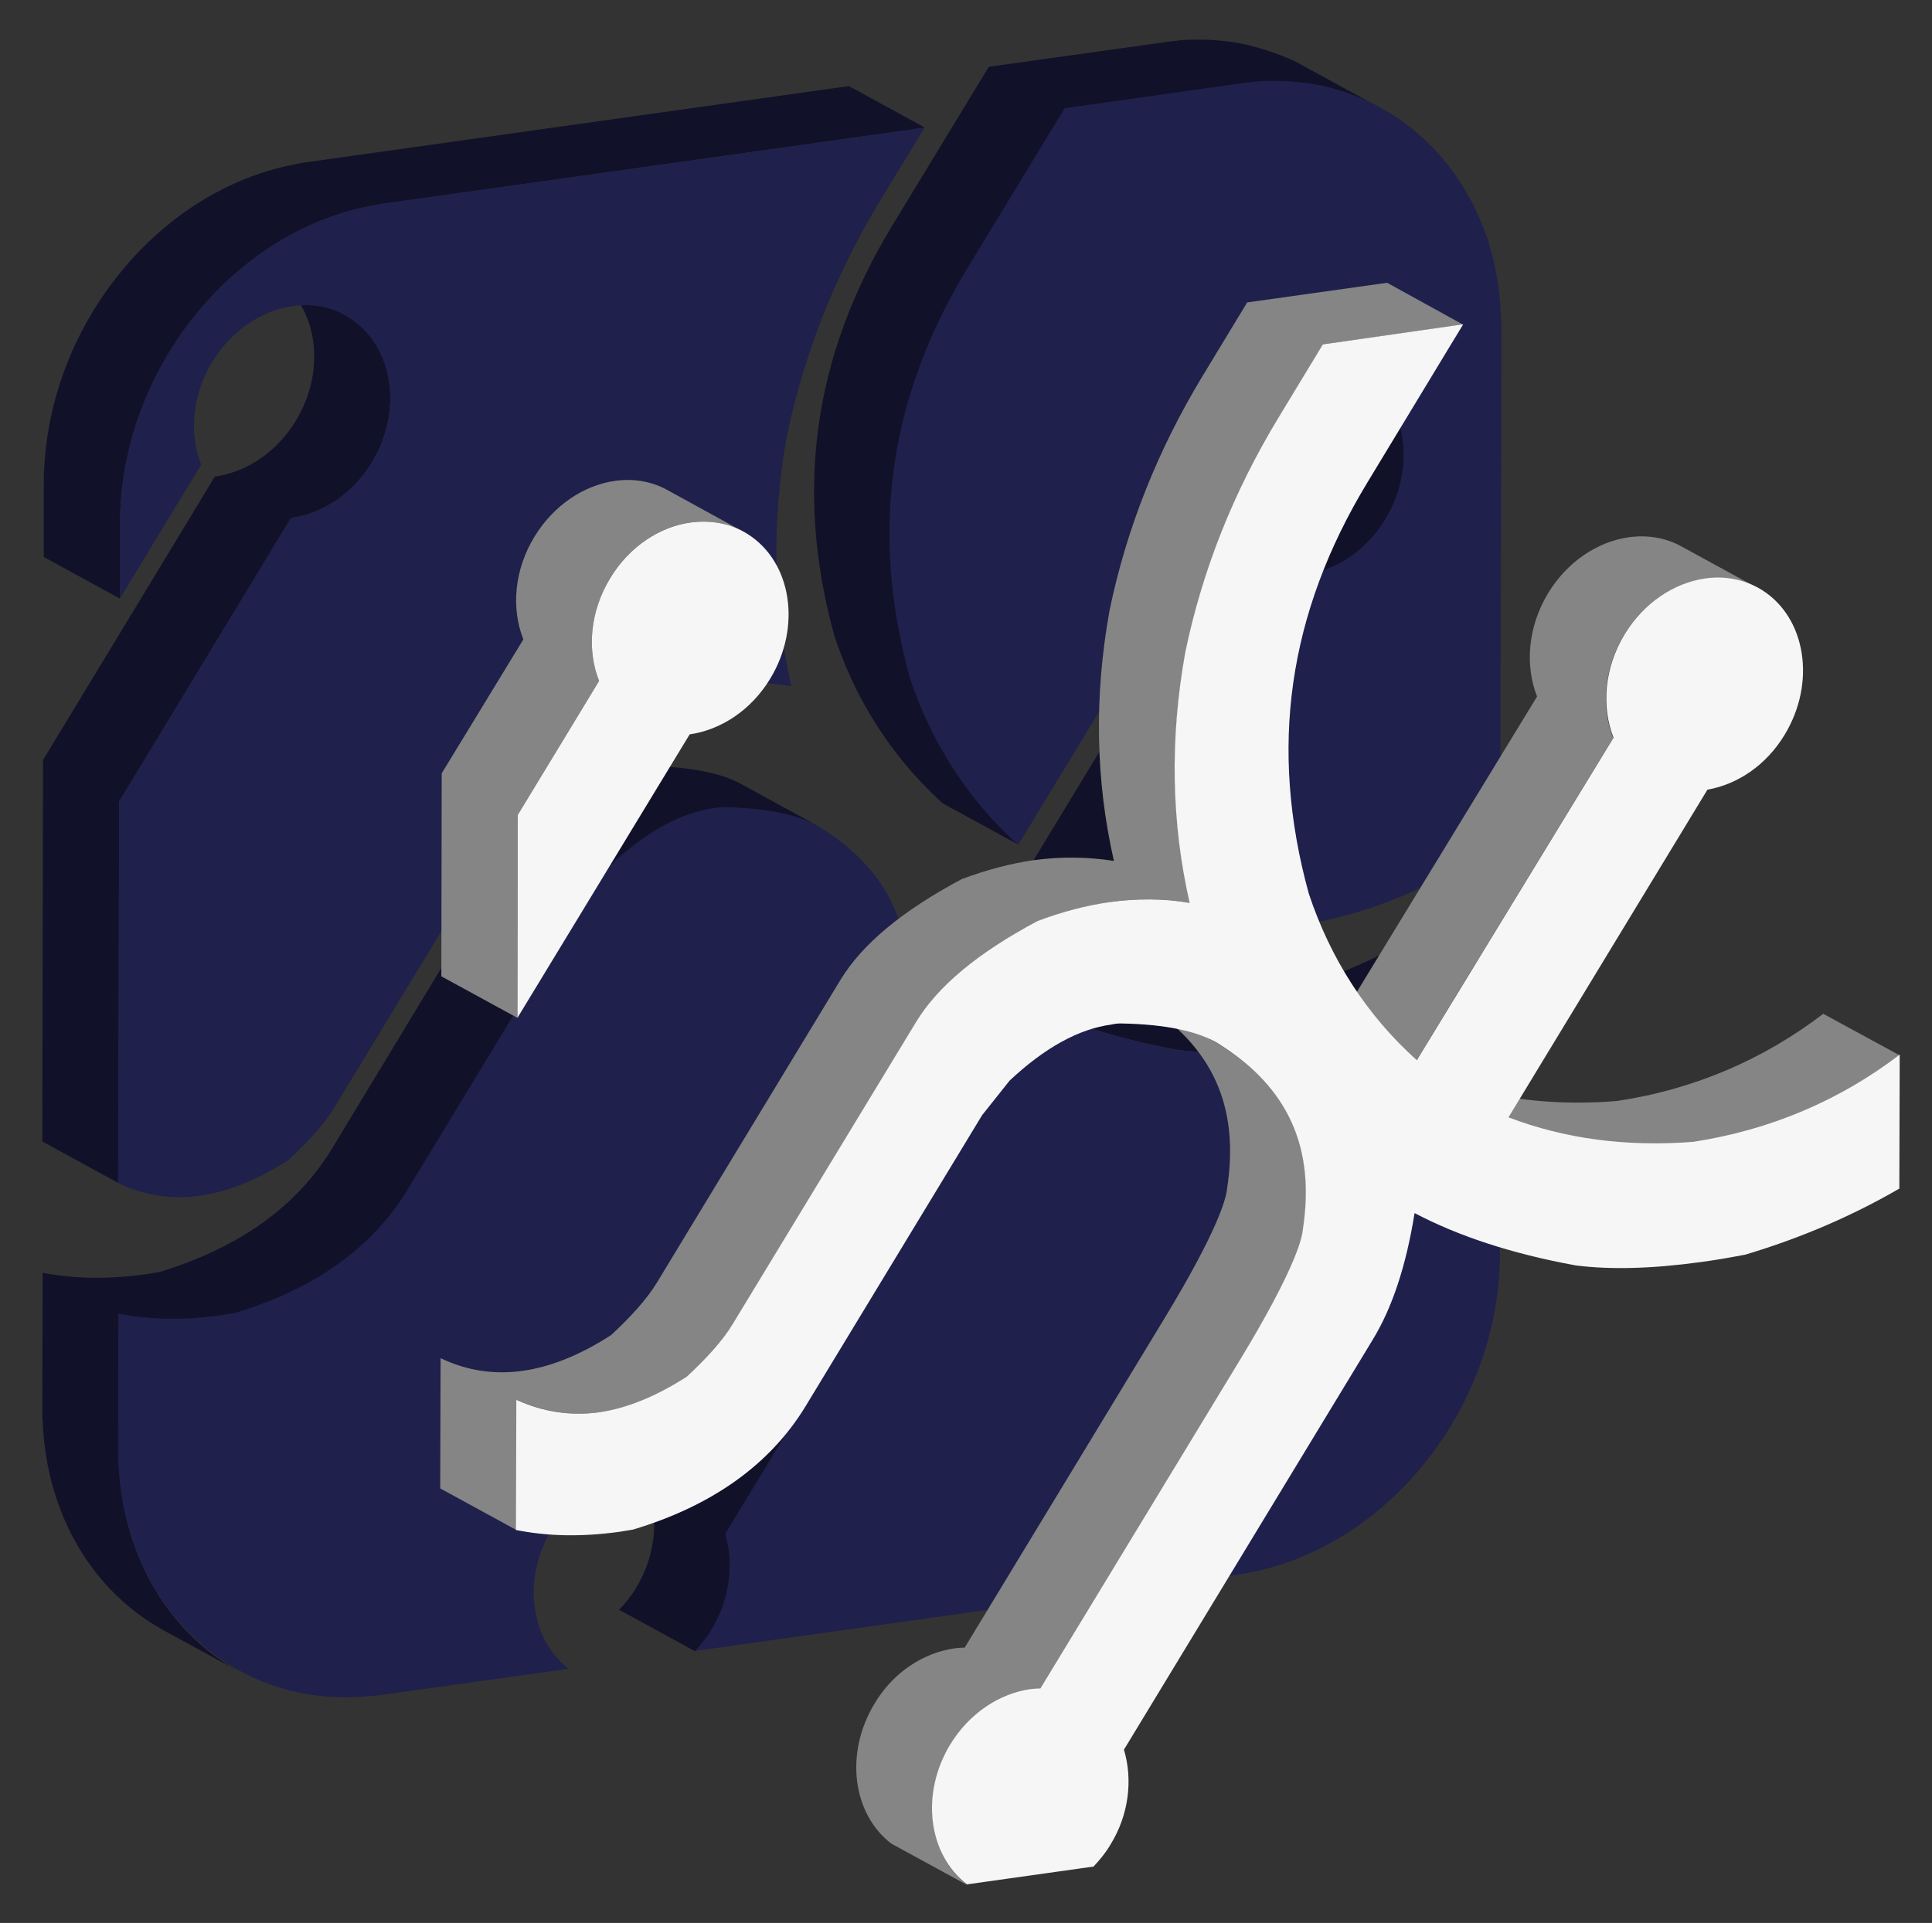 <?xml version="1.0" encoding="utf-8"?>
<!-- Generator: Adobe Illustrator 24.3.0, SVG Export Plug-In . SVG Version: 6.00 Build 0)  -->
<svg version="1.1" id="logo-3d-svg" xmlns="http://www.w3.org/2000/svg" xmlns:xlink="http://www.w3.org/1999/xlink" x="0px"
	 y="0px" viewBox="0 0 520.5 518.2" style="enable-background:new 0 0 520.5 518.2;" xml:space="preserve">
<rect x="0" y="0" width="520.5" height="518.2" fill="#333333" stroke="none"/>
<style type="text/css">
	.st0{fill:#111129;}
	.st1{fill:#1F204C;}
	.st2{fill:#858585;}
	.st3{fill:#F6F6F6;}
</style>
<g id="logo-bg">
	<g id="logo_x5F_background_x5F_shadow">
		<path class="st0" d="M404.3,262.2L383.8,251c-12.6,7.3-26.4,13.3-41.5,17.8c-4.1,0.8-8.1,1.5-11.8,2c-13.2,1.9-24.4,2.1-33.8,0.9
			c-17.5-3.2-31.8-8-43.4-14.1c-2.3,14.4-6.1,25.6-11.2,34l-67.1,110.6c2.4,8,1.4,17.5-3.7,25.8c-1.3,2.2-2.9,4.1-4.5,5.8l20.5,11.2
			c1.6-1.7,3.2-3.6,4.5-5.8c4.4-7.3,5.7-15.4,4.4-22.7c-0.2-1-0.4-2.1-0.7-3.1l67.1-110.6c5.1-8.4,8.9-19.6,11.2-34
			c11.6,6.1,25.9,10.9,43.4,14.1c9.4,1.2,20.6,0.9,33.8-0.9c3.8-0.5,7.7-1.2,11.8-2c11.3-3.3,21.9-7.5,31.8-12.5
			C397.9,265.8,401.1,264,404.3,262.2L404.3,262.2L404.3,262.2z"/>
		<path class="st0" d="M335,142.9c-1,0.3-2,0.5-3,0.7l-53.6,88.3l20.5,11.2l53.6-88.3c8-1.4,15.8-6.5,20.8-14.8
			c8.5-14.1,5.8-31.6-6.1-39c-0.4-0.3-0.8-0.5-1.2-0.7L345.5,89c0.4,0.2,0.8,0.5,1.2,0.7c11.9,7.5,14.6,25,6.1,39
			C348.5,136,342,140.9,335,142.9z"/>
		<path class="st0" d="M194.7,217.6c8.4,0.2,15.4,1.1,20.7,2.9c1.8,0.6,3.4,1.3,4.8,2l0,0c0,0,0,0,0,0l-20.5-11.2
			c-5.6-3.1-14.2-4.7-25.5-4.9c-0.8,0-1.7,0.1-2.5,0.3c-8.8,1.2-17.9,6.2-27.4,15.1l-7.4,9.3l-47.5,78.5
			c-9.5,15.6-25.1,26.7-46.5,33.2c-1.2,0.2-2.5,0.4-3.7,0.6c-10.2,1.4-19.3,1.2-27.7-0.4l-0.1,36.4c0,1.2,0,2.4,0.1,3.6
			c1,25.5,13.8,46.1,32.7,56.4l20.5,11.2c-18.9-10.3-31.7-30.9-32.7-56.4c-0.1-1.2-0.1-2.4-0.1-3.6l0.1-36.4
			c8.4,1.6,17.6,1.9,27.7,0.4c1.2-0.2,2.4-0.4,3.7-0.6c21.4-6.4,37-17.6,46.5-33.2l47.5-78.5l7.4-9.3c9.5-8.9,18.7-13.9,27.4-15.1
			C193,217.7,193.8,217.6,194.7,217.6z"/>
		<path class="st0" d="M224.8,171.4c2.2,6.6,4.9,12.8,8.2,18.7c5.5,9.8,12.5,18.7,21,26.4l20.5,11.2c-13.6-12.3-23.4-27.6-29.2-45.1
			c-10.8-39.3-5.7-75.6,15.8-110.8l22.8-37.5l2.5-4.1l0.6-1l47.1-6.6c1.1-0.2,2.2-0.3,3.3-0.4c1.3-0.2,2.6-0.2,3.9-0.3
			c1.2,0,2.3,0,3.4,0c0.9,0,1.7,0.1,2.6,0.1c1.7,0.1,3.4,0.3,5,0.5c0.8,0.1,1.6,0.3,2.4,0.4c4.6,0.9,8.5,2.1,12.3,3.8
			c1.3,0.5,2.5,1.1,3.7,1.7c0.4,0.2,0.8,0.4,1.2,0.7l-20.5-11.2c-0.4-0.2-0.8-0.4-1.2-0.7c-1.2-0.6-2.4-1.2-3.7-1.7
			c-3.8-1.6-7.7-2.8-12.3-3.8c-0.8-0.1-1.7-0.3-2.4-0.4c-1.7-0.2-3.3-0.4-5-0.5c-0.9-0.1-1.7-0.1-2.6-0.1c-1.1,0-2.3,0-3.4,0
			c-1.3,0-2.6,0.1-3.9,0.3c-1.1,0.1-2.2,0.2-3.3,0.4L266.4,18l-0.6,1l-2.5,4.1l-22.8,37.5C219.1,95.8,214,132.1,224.8,171.4z"/>
		<path class="st0" d="M32.1,216l46.3-76.4c8.4-1.2,16.6-6.4,21.8-15c8.5-14,5.8-31.5-6.1-39c-0.4-0.3-0.8-0.5-1.2-0.7L72.4,73.7
			c0.4,0.2,0.8,0.5,1.2,0.7c11.9,7.5,14.6,25,6.1,39c-4.6,7.5-11.4,12.5-18.7,14.4c-1,0.3-2.1,0.5-3.1,0.6l-46.3,76.4l-0.2,102.8
			l20.5,11.2L32.1,216z"/>
		<path class="st0" d="M32.3,141.3c0-1.2,0-2.4,0.1-3.6c1.7-39.6,31-75.3,67.5-82.2c1.1-0.2,2.2-0.4,3.3-0.6l146-20.5l-20.5-11.2
			l-146,20.5c-1.1,0.2-2.2,0.3-3.3,0.6c-36.4,6.9-65.7,42.6-67.5,82.2c-0.1,1.2-0.1,2.4-0.1,3.6l0,20l20.5,11.2L32.3,141.3z"/>
	</g>
	<g id="logo_x5F_background">
		<g>
			<path class="st1" d="M273.7,268.8c11.6,6.1,25.9,10.9,43.4,14.1c9.4,1.2,20.6,0.9,33.8-0.9c3.8-0.5,7.7-1.2,11.8-2
				c15.1-4.5,28.9-10.4,41.5-17.8l-0.1,75.9c0,1.2,0,2.4-0.1,3.5c-1.7,39.5-31,75.3-67.5,82.2c-1.1,0.2-2.2,0.4-3.3,0.6l-146,20.5
				c1.6-1.7,3.2-3.6,4.5-5.8c5-8.3,6-17.8,3.7-25.8l67.1-110.6C267.7,294.4,271.4,283.2,273.7,268.8z"/>
		</g>
		<g>
			<path class="st1" d="M334,22.5c1.1-0.2,2.2-0.3,3.3-0.4c1.3-0.2,2.6-0.2,3.9-0.3c1.2,0,2.3,0,3.4,0c0.9,0,1.7,0.1,2.6,0.1
				c1.7,0.1,3.4,0.3,5,0.5c0.8,0.1,1.6,0.3,2.4,0.4c4.6,0.9,8.5,2.1,12.3,3.8c1.3,0.5,2.5,1.1,3.7,1.7c9.7,5,17.9,12.7,23.8,22.4
				c0.7,1.2,1.4,2.4,2.1,3.7c0.5,1,1,1.9,1.4,2.9c0.9,1.9,1.7,4,2.5,6c0.4,1,0.7,2.1,1,3.2c0.4,1.3,0.6,2.2,0.8,3
				c0.4,1.8,0.8,3.5,1.1,5.3c0.2,0.9,0.3,1.8,0.4,2.7c0.1,1.2,0.3,2.4,0.4,3.6c0.1,1.4,0.2,2.8,0.3,4.2c0.1,1.2,0.1,2.4,0.1,3.6
				l-0.3,137.2c-16.1,12.3-34.8,20.4-55.6,23.5c-17.9,1.4-34.6-0.8-49.8-6.6l53.6-88.3c8-1.4,15.8-6.5,20.8-14.8
				c8.5-14.1,5.8-31.6-6.1-39c-4.6-2.9-10-3.9-15.4-3.1c-8.3,1.2-16.4,6.5-21.6,15c-5.5,9.1-6.3,19.5-3,27.9l-52.8,87
				c-13.6-12.3-23.4-27.6-29.2-45.1c-10.8-39.3-5.7-75.6,15.8-110.8l22.8-37.5l2.5-4.1l0.6-1L334,22.5z"/>
		</g>
		<g>
			<path class="st1" d="M192.1,217.8c0.8-0.1,1.7-0.2,2.5-0.3c12.1,0.2,21,2.1,26.6,5.6c18.5,11.7,25.9,27.8,22.5,49.9
				c-0.2,2.6-2.4,11.2-16.9,35.1L173,396.9c-0.9,0-1.9,0.1-2.8,0.2c-8.3,1.2-16.4,6.3-21.5,14.9c-8.1,13.4-5.9,29.7,4.5,37.7
				l-50.8,7.1c-1.1,0.2-2.2,0.2-3.3,0.3C62.7,460.5,33.5,433,31.9,394c-0.1-1.2-0.1-2.4-0.1-3.6l0.1-36.4c8.4,1.6,17.6,1.9,27.7,0.4
				c1.2-0.2,2.4-0.4,3.7-0.6c21.4-6.4,37-17.6,46.5-33.2l47.6-78.5l7.4-9.3C174.3,224,183.4,219.1,192.1,217.8z"/>
		</g>
		<g>
			<path class="st1" d="M249.1,34.4l-12,19.7c-12,19.8-20.4,41-25.1,63.3c-4.2,23.4-3.7,45.9,1.2,67.5c-7-1.2-14.2-1.2-21.7-0.2
				c-6.3,0.9-12.7,2.6-19.3,5.1c-16.1,8.7-26.8,17.5-32.7,27.2l-49.4,81.4c-2.7,4.5-7.3,9.5-12.4,14.2c-8.2,5.3-16.1,8.5-23.7,9.6
				c-7.7,1.1-15.1,0-22.2-3.4L32.1,216l46.3-76.4c8.4-1.2,16.6-6.4,21.8-15c8.5-14,5.8-31.5-6.1-39c-4.6-2.9-10-3.9-15.3-3.1
				c-8.3,1.2-16.4,6.5-21.6,15c-5.5,9-6.3,19.4-3,27.7l-21.9,36.1l0-20c0-1.2,0-2.4,0.1-3.6c1.7-39.6,31-75.3,67.5-82.2
				c1.1-0.2,2.2-0.4,3.3-0.6L249.1,34.4z"/>
		</g>
	</g>
</g>
<g id="logo-se">
	<g id="logo_x5F_shadow_1_">
		<path class="st2" d="M491.2,273.2c-16.1,12.3-34.8,20.4-55.6,23.5c-13.5,1.1-26.2,0.1-38.1-2.9c-4-1-7.9-2.2-11.6-3.7l0,0
			c0,0,0,0,0,0l20.5,11.2c15.2,5.8,31.8,8,49.8,6.6c20.8-3.2,39.5-11.2,55.6-23.5L491.2,273.2z"/>
		<path class="st2" d="M437.6,171c5.2-8.5,13.3-13.8,21.6-15c4.9-0.7,9.8,0.1,14.2,2.4l-20.5-11.2c-4.4-2.4-9.3-3.1-14.2-2.4
			c-8.3,1.2-16.4,6.5-21.6,15c-5.5,9.1-6.3,19.5-3,27.9l-53,86.9l20.5,11.2l53-86.9C431.3,190.5,432.1,180.1,437.6,171z"/>
		<path class="st2" d="M328.6,281.5c-0.4-0.2-0.8-0.5-1.2-0.7l-20.5-11.2c0.4,0.2,0.8,0.5,1.2,0.7c18.5,11.7,25.9,27.8,22.5,49.9
			c-0.2,2.6-2.4,11.2-16.9,35.1L259.9,444c-0.9,0-1.9,0.1-2.8,0.2c-8.2,1.2-16.4,6.3-21.5,14.9c-8.1,13.4-5.9,29.7,4.5,37.7
			l20.5,11.2c-10.4-8-12.6-24.3-4.5-37.7c5.2-8.5,13.3-13.7,21.5-14.9c0.9-0.1,1.9-0.2,2.8-0.2l53.8-88.6
			c14.5-23.9,16.7-32.5,16.9-35.1C354.5,309.3,347.1,293.2,328.6,281.5z"/>
		<path class="st2" d="M373.7,76.2l-37.7,5.3l-12,19.8c-12,19.8-20.5,41-25.1,63.3c-4.2,23.4-3.7,45.9,1.2,67.4
			c-7-1.1-14.2-1.2-21.6-0.2c-6.3,0.9-12.7,2.6-19.4,5.1c-16.1,8.6-26.8,17.5-32.7,27.2L177,345.6c-2.7,4.5-7.3,9.5-12.4,14.2
			c-8.2,5.3-16.1,8.5-23.7,9.6c-7.7,1.1-15.1,0-22.2-3.4l-0.1,35.1l20.5,11.2l0.1-35.1c7.2,3.3,14.5,4.4,22.2,3.4
			c7.6-1.1,15.4-4.3,23.7-9.6c5.1-4.7,9.7-9.7,12.4-14.2l49.4-81.4c5.9-9.7,16.6-18.6,32.7-27.2c6.6-2.5,13.1-4.2,19.4-5.1
			c7.4-1,14.6-1,21.6,0.2c-4.9-21.5-5.4-44-1.2-67.4c4.6-22.3,13.1-43.5,25.1-63.3l12-19.8l37.7-5.3L373.7,76.2z"/>
		<path class="st2" d="M139.5,219.6l21.9-36.1c-3.3-8.3-2.5-18.7,3-27.7c5.2-8.6,13.3-13.9,21.6-15c4.9-0.7,9.8,0.1,14.1,2.4
			L179.7,132c-4.4-2.4-9.3-3.1-14.1-2.4c-8.3,1.2-16.4,6.5-21.6,15c-5.5,9-6.3,19.4-3,27.7L119,208.4l-0.1,54.7l20.5,11.2
			L139.5,219.6z"/>
	</g>
	<g id="logo_x5F_se">
		<g>
			<path class="st3" d="M394.2,87.4l-3.1,5.1L368.4,130c-21.4,35.3-26.6,71.6-15.8,110.8c5.8,17.5,15.6,32.8,29.1,44.9l53-86.9
				c-3.3-8.4-2.5-18.8,3-27.9c5.2-8.5,13.3-13.8,21.6-15c5.3-0.8,10.7,0.2,15.4,3.1c11.9,7.5,14.6,25,6.1,39
				c-5,8.3-12.8,13.4-20.8,14.8l-53.6,88.3c15.2,5.8,31.8,8,49.8,6.6c20.8-3.2,39.5-11.2,55.6-23.5l-0.1,36.1
				c-12.6,7.3-26.4,13.3-41.5,17.8c-4.2,0.8-8.2,1.5-12,2c-13.1,1.8-24.3,2.1-33.7,0.9c-17.5-3.2-31.8-8-43.4-14.1
				c-2.3,14.4-6.1,25.6-11.2,34l-67.1,110.6c2.4,8,1.4,17.5-3.7,25.7c-1.3,2.2-2.9,4.1-4.5,5.8l-34.1,4.8
				c-10.4-8-12.6-24.3-4.5-37.7c5.2-8.5,13.3-13.7,21.5-14.9c0.9-0.1,1.9-0.2,2.8-0.2l53.8-88.6c14.5-23.9,16.7-32.5,16.9-35.1
				c3.4-22.1-4-38.2-22.5-49.9c-5.5-3.5-14.5-5.4-26.6-5.6c-0.8,0-1.7,0.1-2.5,0.3c-8.8,1.2-17.9,6.2-27.4,15.1l-7.4,9.3l-47.6,78.5
				c-9.5,15.6-25.1,26.8-46.5,33.2c-1.2,0.2-2.5,0.4-3.7,0.6c-10.2,1.4-19.3,1.2-27.8-0.5l0.1-35.1c7.2,3.3,14.5,4.4,22.2,3.4
				c7.6-1.1,15.4-4.3,23.7-9.6c5.1-4.7,9.7-9.7,12.4-14.2l49.4-81.4c5.9-9.7,16.6-18.6,32.7-27.2c6.6-2.5,13.1-4.2,19.4-5.1
				c7.4-1,14.6-1,21.6,0.2c-4.9-21.5-5.4-44-1.2-67.4c4.6-22.3,13.1-43.5,25.1-63.3l12-19.8L394.2,87.4z"/>
		</g>
		<g>
			<path class="st3" d="M186.1,140.8c5.3-0.7,10.7,0.2,15.3,3.1c11.9,7.5,14.6,25,6.1,39c-5.2,8.6-13.4,13.8-21.7,15l-46.4,76.4
				l0.1-54.7l21.9-36.1c-3.3-8.3-2.5-18.7,3-27.7C169.6,147.2,177.8,141.9,186.1,140.8z"/>
		</g>
	</g>
</g>
</svg>
